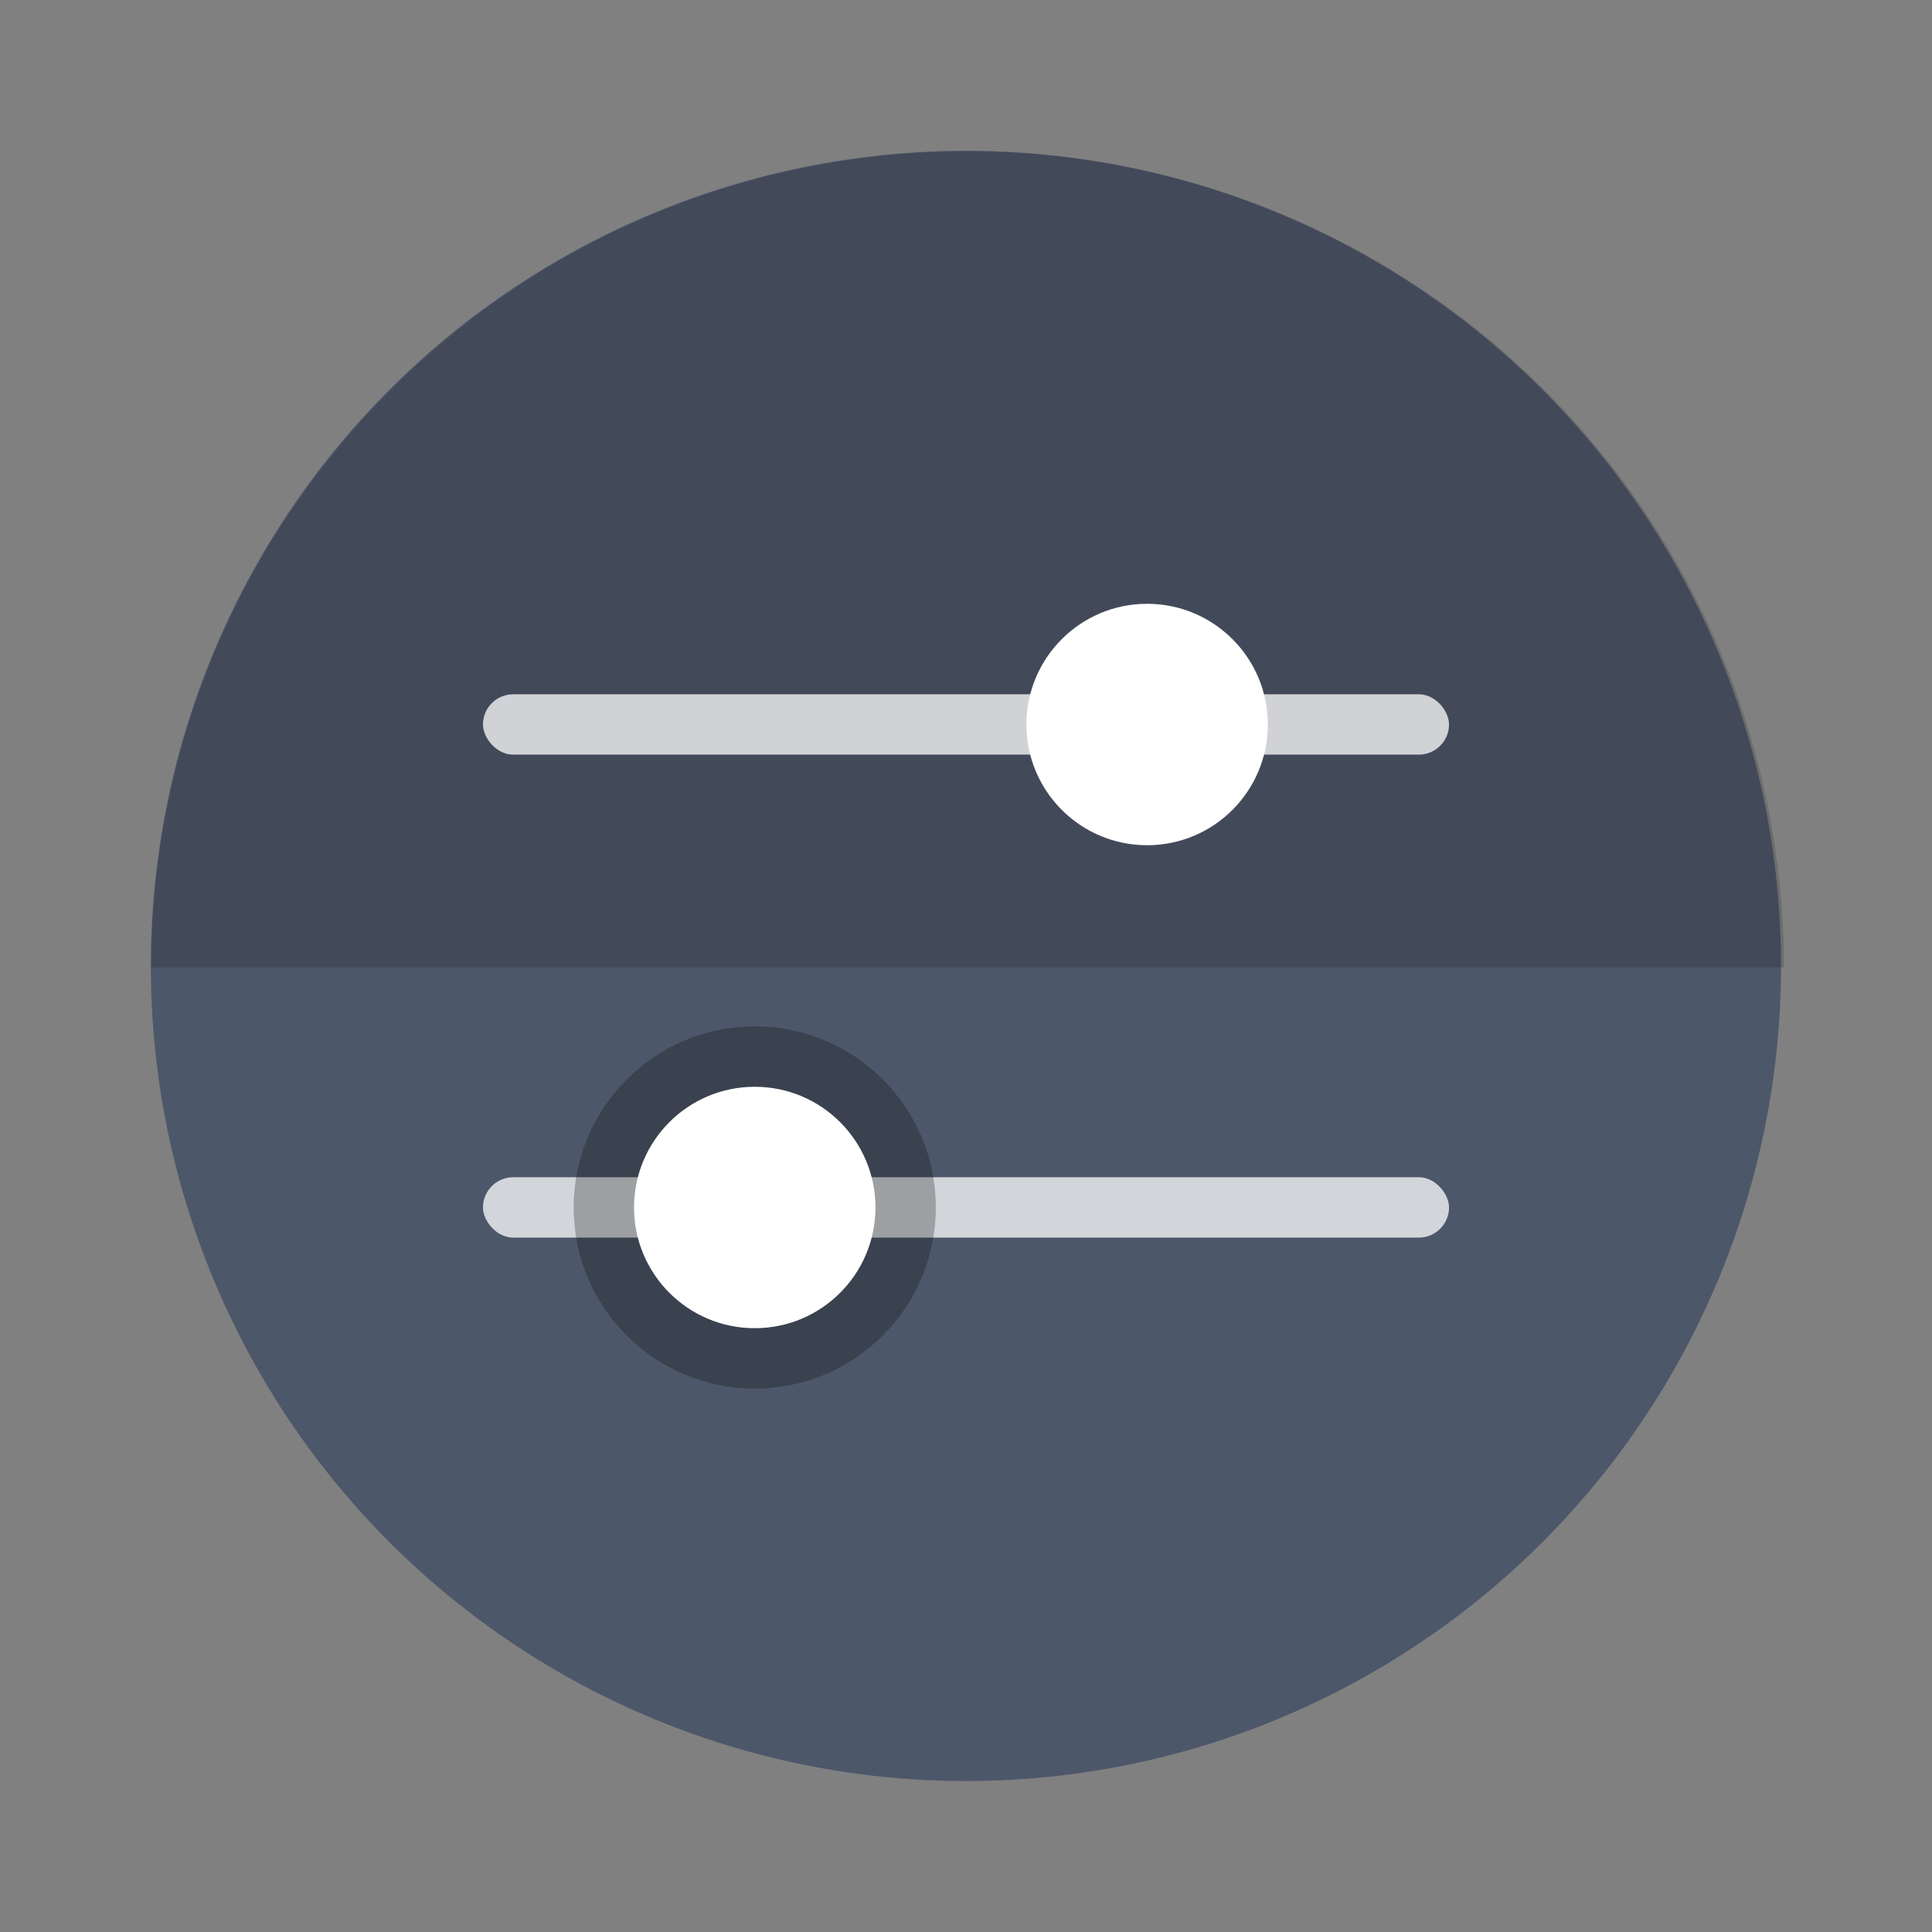 <svg xmlns="http://www.w3.org/2000/svg" width="64" height="64" viewBox="0 0 16.933 16.933"><rect x="0" y="0" width="16.933" height="16.933" fill="#808080" stroke="none"/><circle cx="8.466" cy="8.466" r="7.144" fill="#4d576a" style="paint-order:stroke fill markers"/><path d="M32 5A27 27 0 0 0 5 31.998h54A27 27 0 0 0 32 5z" opacity=".15" style="paint-order:stroke markers fill" transform="scale(.265)"/><g fill="#fff"><rect width="8.467" height=".529" x="4.233" y="6.085" opacity=".75" ry=".265" style="paint-order:stroke markers fill"/><circle cx="10.054" cy="6.35" r="1.058" style="paint-order:stroke markers fill"/><rect width="8.467" height=".529" x="4.233" y="10.318" opacity=".75" ry=".265" style="paint-order:stroke markers fill"/></g><circle cx="6.615" cy="10.583" r="1.587" opacity=".25" style="paint-order:markers stroke fill"/><circle cx="6.615" cy="10.583" r="1.058" fill="#fff" style="paint-order:markers stroke fill"/></svg>